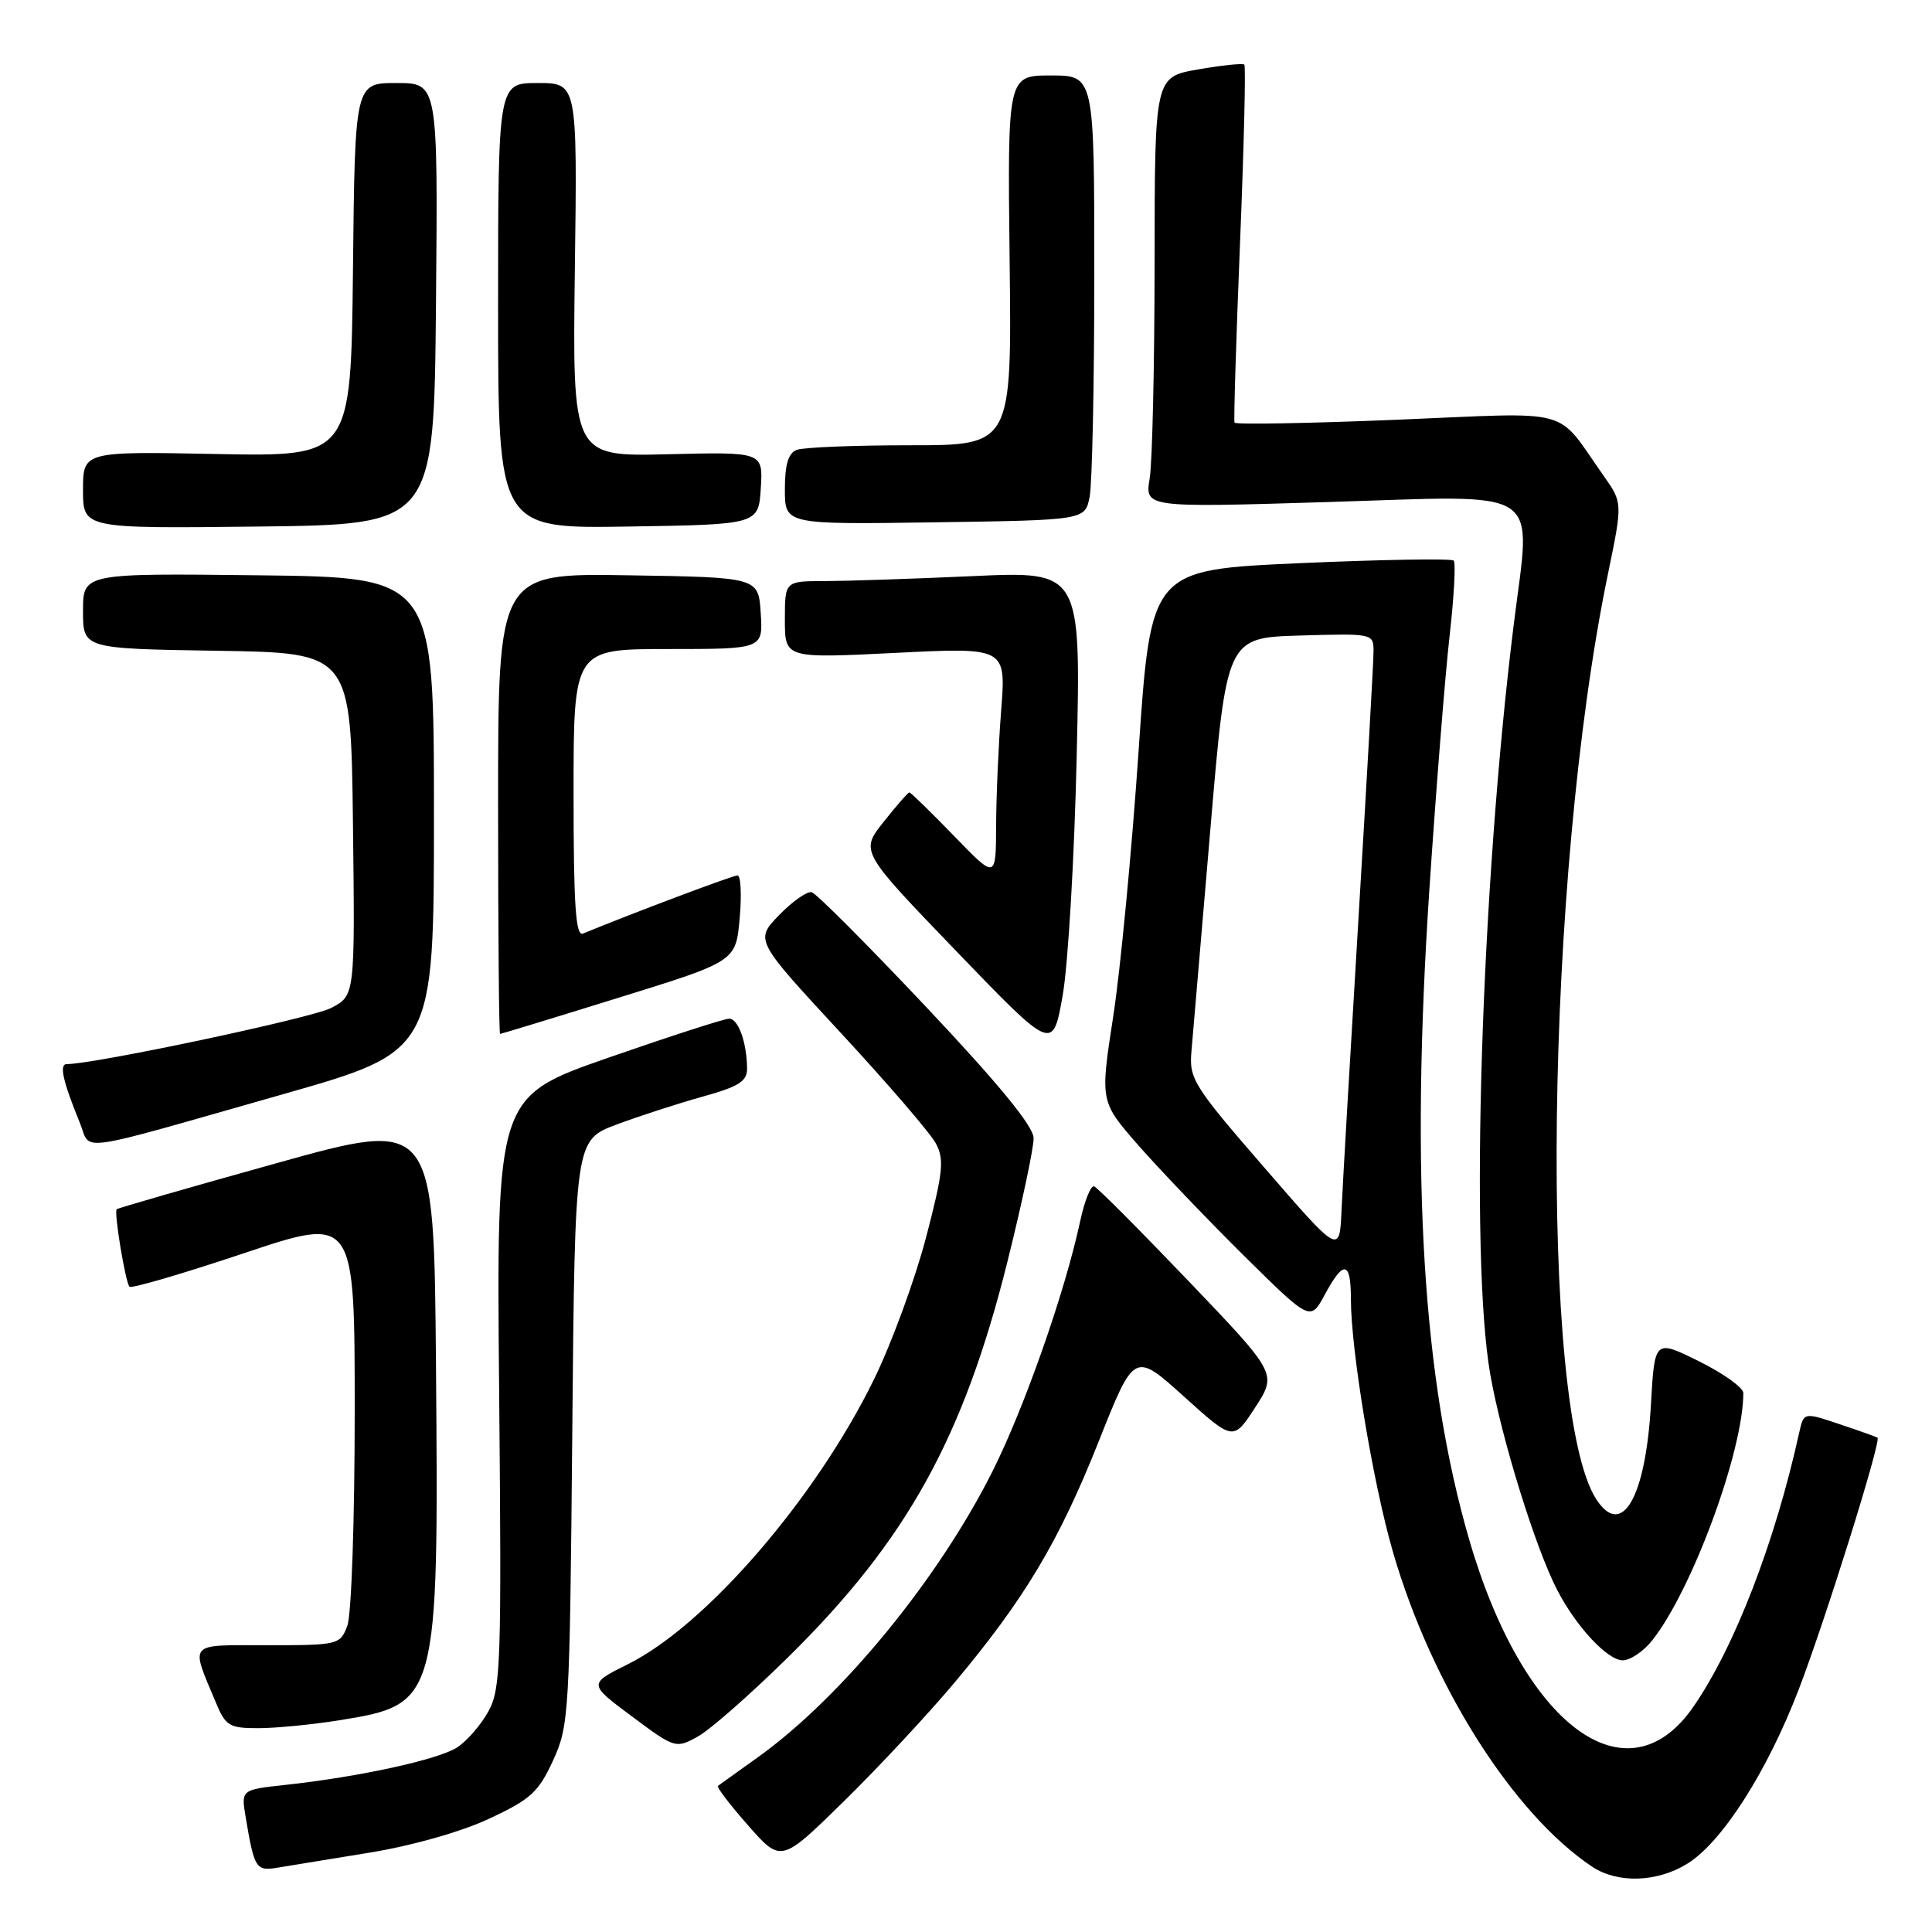 <?xml version="1.0" encoding="UTF-8" standalone="no"?>
<!DOCTYPE svg PUBLIC "-//W3C//DTD SVG 1.1//EN" "http://www.w3.org/Graphics/SVG/1.1/DTD/svg11.dtd" >
<svg xmlns="http://www.w3.org/2000/svg" xmlns:xlink="http://www.w3.org/1999/xlink" version="1.1" viewBox="0 0 256 256">
 <g >
 <path fill="currentColor"
d=" M 223.58 246.95 C 228.20 244.09 234.19 234.71 238.38 223.76 C 241.92 214.52 249.30 190.91 248.78 190.50 C 248.62 190.39 246.36 189.58 243.75 188.71 C 239.01 187.12 239.01 187.12 238.41 189.81 C 235.20 204.37 229.83 218.27 224.38 226.16 C 215.57 238.91 201.81 228.63 194.66 203.95 C 188.51 182.74 186.88 156.05 189.39 118.00 C 190.29 104.53 191.50 89.30 192.09 84.16 C 192.67 79.02 192.91 74.58 192.62 74.28 C 192.32 73.99 183.17 74.14 172.29 74.62 C 152.50 75.50 152.50 75.50 150.87 99.50 C 149.97 112.70 148.46 128.55 147.50 134.73 C 145.77 145.96 145.77 145.96 150.81 151.73 C 153.59 154.90 159.86 161.46 164.74 166.30 C 173.63 175.09 173.63 175.09 175.54 171.55 C 178.04 166.91 179.00 167.07 179.00 172.12 C 179.00 178.89 181.93 196.53 184.56 205.60 C 189.68 223.29 200.47 240.33 210.97 247.35 C 214.33 249.59 219.58 249.43 223.58 246.95 Z  M 49.00 245.48 C 54.59 244.57 61.09 242.73 64.79 241.00 C 70.31 238.43 71.35 237.48 73.28 233.28 C 75.40 228.67 75.49 227.13 75.83 189.79 C 76.18 151.08 76.18 151.08 81.69 149.01 C 84.72 147.88 89.86 146.21 93.10 145.31 C 97.90 143.98 99.00 143.28 98.99 141.59 C 98.96 138.15 97.84 135.00 96.63 134.98 C 96.01 134.97 88.81 137.30 80.64 140.14 C 65.78 145.32 65.78 145.32 66.14 184.41 C 66.47 220.33 66.36 223.76 64.73 226.74 C 63.76 228.52 61.89 230.68 60.59 231.53 C 58.12 233.15 47.60 235.45 37.72 236.52 C 31.94 237.15 31.94 237.15 32.56 240.83 C 33.70 247.62 33.92 247.96 36.81 247.47 C 38.29 247.23 43.77 246.33 49.00 245.48 Z  M 126.44 223.00 C 135.74 211.91 140.29 204.31 145.57 191.03 C 150.30 179.12 150.30 179.12 156.86 185.03 C 163.42 190.95 163.42 190.95 166.32 186.49 C 169.22 182.02 169.22 182.02 157.50 169.76 C 151.05 163.02 145.42 157.36 144.98 157.20 C 144.54 157.03 143.71 159.11 143.13 161.81 C 141.12 171.19 135.74 186.54 131.49 195.00 C 124.32 209.27 111.54 224.86 100.50 232.79 C 97.75 234.76 95.33 236.50 95.13 236.64 C 94.92 236.79 96.72 239.14 99.13 241.88 C 103.50 246.84 103.50 246.84 111.83 238.67 C 116.41 234.18 122.98 227.12 126.44 223.00 Z  M 104.52 219.50 C 120.17 204.06 127.66 190.52 133.49 167.18 C 135.42 159.44 136.98 152.08 136.96 150.81 C 136.94 149.24 132.39 143.69 122.79 133.50 C 115.01 125.25 108.16 118.37 107.55 118.22 C 106.95 118.07 105.01 119.43 103.24 121.25 C 100.03 124.57 100.03 124.57 111.35 136.80 C 117.58 143.52 123.27 150.14 124.00 151.50 C 125.15 153.64 124.97 155.30 122.69 164.03 C 121.23 169.57 118.15 177.97 115.84 182.71 C 108.13 198.49 93.59 215.34 83.23 220.50 C 77.95 223.13 77.95 223.13 83.73 227.43 C 89.43 231.68 89.54 231.71 92.45 230.11 C 94.07 229.23 99.50 224.45 104.52 219.50 Z  M 45.00 227.94 C 58.04 225.83 58.13 225.49 57.77 180.90 C 57.50 148.31 57.50 148.31 36.60 154.14 C 25.10 157.34 15.59 160.09 15.46 160.23 C 15.08 160.65 16.63 169.96 17.16 170.50 C 17.43 170.76 24.25 168.76 32.32 166.06 C 47.00 161.14 47.00 161.14 47.00 187.01 C 47.00 201.39 46.57 214.01 46.02 215.43 C 45.07 217.94 44.83 218.00 35.46 218.00 C 24.72 218.00 25.21 217.46 28.63 225.66 C 29.90 228.70 30.40 229.00 34.26 228.99 C 36.59 228.99 41.42 228.51 45.00 227.94 Z  M 218.96 217.32 C 224.25 210.60 231.00 192.24 231.00 184.58 C 231.00 183.87 228.36 181.98 225.13 180.38 C 219.25 177.47 219.25 177.47 218.76 186.06 C 218.06 198.42 214.94 203.88 211.54 198.70 C 203.85 186.97 204.73 116.31 213.06 76.06 C 215.01 66.62 215.01 66.62 212.50 63.06 C 205.97 53.82 208.97 54.63 185.05 55.62 C 173.37 56.10 163.71 56.27 163.58 56.00 C 163.46 55.73 163.79 45.02 164.31 32.21 C 164.83 19.40 165.09 8.76 164.88 8.56 C 164.67 8.36 161.91 8.65 158.75 9.20 C 153.00 10.20 153.00 10.20 152.99 34.85 C 152.98 48.41 152.69 61.25 152.34 63.38 C 151.70 67.26 151.70 67.26 175.76 66.53 C 205.08 65.63 202.88 64.19 200.57 82.82 C 196.24 117.72 194.72 166.44 197.47 182.12 C 198.97 190.66 203.45 205.10 206.33 210.67 C 208.84 215.53 213.00 220.00 215.02 220.00 C 216.03 220.00 217.80 218.80 218.96 217.32 Z  M 37.50 144.99 C 57.50 139.30 57.50 139.30 57.50 107.90 C 57.50 76.50 57.50 76.50 34.25 76.23 C 11.00 75.96 11.00 75.96 11.00 80.96 C 11.00 85.95 11.00 85.95 28.75 86.23 C 46.50 86.50 46.50 86.50 46.77 109.21 C 47.04 131.93 47.04 131.93 43.86 133.57 C 41.29 134.90 12.54 141.00 8.84 141.00 C 7.82 141.00 8.32 143.25 10.58 148.78 C 12.15 152.62 9.24 153.03 37.50 144.99 Z  M 142.67 100.09 C 143.23 75.68 143.23 75.68 128.87 76.34 C 120.96 76.70 112.14 76.99 109.25 77.00 C 104.00 77.00 104.00 77.00 104.00 82.12 C 104.00 87.24 104.00 87.24 118.66 86.51 C 133.31 85.78 133.31 85.78 132.66 94.14 C 132.30 98.74 132.00 105.65 131.99 109.50 C 131.96 116.50 131.96 116.50 126.40 110.75 C 123.33 107.59 120.68 105.00 120.50 105.00 C 120.32 105.00 118.78 106.76 117.08 108.91 C 113.98 112.81 113.98 112.81 126.74 126.06 C 139.50 139.31 139.50 139.31 140.81 131.90 C 141.53 127.83 142.37 113.52 142.67 100.09 Z  M 82.01 132.19 C 97.50 127.39 97.50 127.39 98.01 121.69 C 98.29 118.56 98.16 116.00 97.72 116.00 C 97.09 116.00 83.94 120.95 77.25 123.70 C 76.28 124.10 76.00 120.00 76.00 105.11 C 76.00 86.00 76.00 86.00 88.55 86.00 C 101.11 86.00 101.11 86.00 100.80 81.25 C 100.50 76.50 100.50 76.50 83.25 76.23 C 66.00 75.95 66.00 75.95 66.00 106.48 C 66.00 123.26 66.12 137.00 66.26 137.00 C 66.40 137.00 73.49 134.84 82.01 132.19 Z  M 57.77 40.25 C 58.03 11.00 58.03 11.00 52.53 11.00 C 47.03 11.00 47.03 11.00 46.77 35.75 C 46.50 60.50 46.50 60.50 28.75 60.16 C 11.00 59.81 11.00 59.81 11.00 64.93 C 11.00 70.04 11.00 70.04 34.25 69.77 C 57.50 69.50 57.50 69.50 57.77 40.25 Z  M 100.81 64.69 C 101.11 59.88 101.11 59.88 88.48 60.19 C 75.85 60.50 75.85 60.50 76.17 35.75 C 76.50 11.00 76.50 11.00 71.25 11.00 C 66.00 11.00 66.00 11.00 66.00 40.52 C 66.00 70.05 66.00 70.05 83.25 69.77 C 100.50 69.50 100.50 69.50 100.81 64.69 Z  M 144.38 65.84 C 144.72 64.14 145.00 50.88 145.00 36.37 C 145.00 10.00 145.00 10.00 139.25 10.00 C 133.50 10.00 133.50 10.00 133.78 34.50 C 134.07 59.00 134.07 59.00 120.62 59.00 C 113.22 59.00 106.45 59.27 105.58 59.61 C 104.45 60.04 104.00 61.55 104.00 64.86 C 104.00 69.50 104.00 69.50 123.88 69.21 C 143.77 68.92 143.77 68.92 144.38 65.84 Z  M 167.52 154.70 C 158.14 143.89 157.56 142.95 157.87 139.34 C 158.06 137.23 159.18 124.03 160.37 110.00 C 162.53 84.50 162.53 84.50 172.26 84.21 C 181.95 83.93 182.00 83.94 182.00 86.33 C 182.00 87.64 181.10 103.52 180.01 121.61 C 178.92 139.70 177.90 157.14 177.76 160.36 C 177.50 166.23 177.50 166.23 167.52 154.70 Z "/>
</g>
</svg>